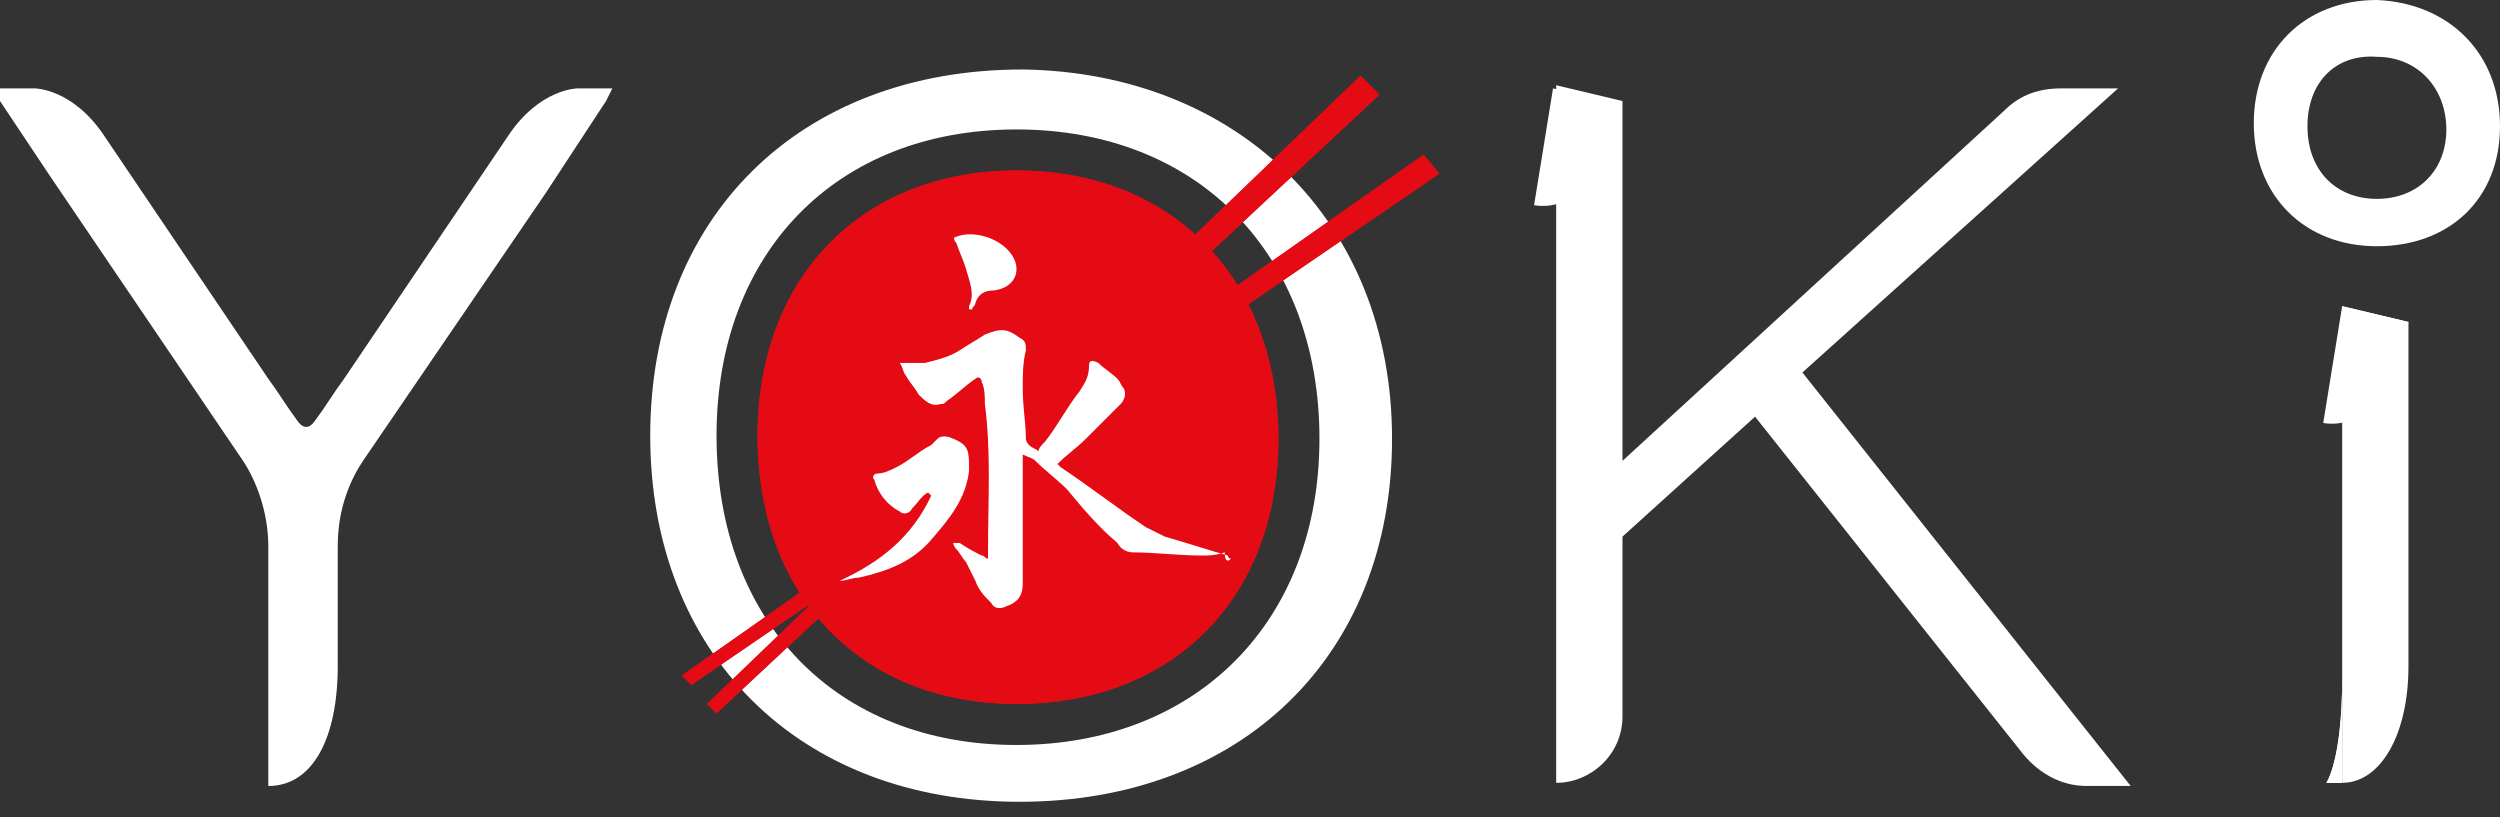 <svg width="104" height="34" fill="none" xmlns="http://www.w3.org/2000/svg"><rect width="100%" height="100%" fill="#333333" stroke="none"/><path fill-rule="evenodd" clip-rule="evenodd" d="M25.475 3.677h-1.444s-1.576 0-2.889 1.97L14.313 15.758c-.394.525-.788 1.182-1.182 1.707-.263.394-.525.394-.788 0-.394-.525-.788-1.182-1.182-1.707L4.333 5.646C3.02 3.677 1.444 3.677 1.444 3.677H0v.525l2.101 3.152L10.111 19.172c.525.788 1.05 2.101 1.05 3.546v9.98c1.838 0 2.889-1.97 2.889-4.99v-4.99c0-1.576.525-2.758 1.05-3.546l7.616-11.162 2.495-3.808.263-.525zM97.434 12.737l-.788 4.859c1.576.263 3.02-1.182 3.414-3.677l.131-.525-2.758-.657zM95.99 5.253c0 1.838 1.182 3.02 2.889 3.02 1.707 0 2.889-1.182 2.889-2.889 0-1.707-1.182-3.02-2.889-3.02-1.707-.131-2.889 1.05-2.889 2.889zm8.01 0c0 3.02-2.101 4.99-5.121 4.99s-5.121-2.101-5.121-5.121C93.758 2.101 95.859 0 98.879 0 101.899.131 104 2.232 104 5.253z" fill="#fff"/><path fill-rule="evenodd" clip-rule="evenodd" d="M97.434 32.566V12.737l2.758.657V27.707c0 2.889-1.182 4.859-2.758 4.859zM64.606 3.677l-.788 4.859c1.576.263 3.02-1.182 3.414-3.677l.131-.525-2.758-.657z" fill="#fff"/><path fill-rule="evenodd" clip-rule="evenodd" d="M74.98 15.495L88.111 3.677h-2.364c-.919 0-1.707.263-2.364.919L67.495 19.172V4.202l-2.758-.657V32.566c1.444 0 2.758-1.182 2.758-2.758v-7.485l5.515-4.99 11.162 14.05c.657.788 1.576 1.313 2.626 1.313h1.838L74.98 15.495zM97.434 32.566h-.657s.657-.919.657-4.333v4.333zM57.909 18.253c0 9.061-6.303 15.101-15.495 15.101-9.192 0-15.364-6.172-15.364-15.232 0-9.061 6.172-15.232 15.495-15.232 8.929.131 15.364 6.303 15.364 15.364zm-28.101-.131c0 7.747 4.99 12.869 12.475 12.869 7.485 0 12.606-5.121 12.606-12.737 0-7.616-4.99-12.869-12.606-12.869-7.485 0-12.475 5.121-12.475 12.737z" fill="#fff"/><path fill-rule="evenodd" clip-rule="evenodd" d="M31.515 18.121c0 6.697 4.333 11.162 10.768 11.162 6.566 0 10.899-4.465 10.899-11.03 0-6.566-4.333-11.162-10.899-11.162-6.434 0-10.768 4.465-10.768 11.03z" fill="#E50B14"/><path fill-rule="evenodd" clip-rule="evenodd" d="M59.879 7.222L28.758 28.495l-.394-.394L59.222 6.434l.657.788z" fill="#E50B14"/><path fill-rule="evenodd" clip-rule="evenodd" d="M57.384 3.939L29.808 29.677l-.394-.394L56.596 3.151l.788.788z" fill="#E50B14"/><path fill-rule="evenodd" clip-rule="evenodd" d="M51.212 23.242s-.131 0-.131-.131c-.919-.263-1.707-.525-2.626-.788-.263-.131-.525-.263-.788-.394-1.182-.788-2.364-1.707-3.546-2.495l-.131-.131c.394-.394.788-.657 1.182-1.05.525-.525.919-.919 1.444-1.444.131-.131.263-.394.131-.657-.131-.131-.131-.263-.263-.394-.263-.263-.525-.394-.788-.657-.263-.131-.394-.131-.394.131 0 .394-.131.657-.394 1.05-.525.657-.919 1.444-1.444 2.101-.131.131-.263.263-.263.394-.131-.131-.263-.131-.394-.263 0 0-.131-.131-.131-.263 0-.657-.131-1.313-.131-2.101 0-.525 0-1.05.131-1.576 0-.263 0-.394-.263-.525-.525-.394-.788-.394-1.444-.131-.394.263-.656.394-1.05.656-.394.263-.919.394-1.444.525h-1.05c.131.131.131.394.263.525.131.263.394.525.525.788.263.263.525.525.919.394.131 0 .131 0 .263-.131.394-.263.788-.657 1.182-.919.131-.131.263 0 .263.131.131.263.131.656.131.919.263 1.97.131 4.071.131 6.172v.263c-.131 0-.131-.131-.263-.131-.263-.131-.525-.263-.919-.525h-.263c0 .131.131.263.131.263.131.131.263.394.394.525.131.263.263.525.394.788.131.394.394.657.657.919.131.263.394.263.656.131.394-.131.657-.394.657-.919v-4.99-.394c.263.131.394.131.525.263.394.394.919.788 1.313 1.182.656.788 1.313 1.576 2.101 2.232.131.263.394.394.656.394.919 0 1.838.131 2.889.131.263 0 .525 0 .919-.131 0 .394.131.394.263.263z" fill="#fff"/><path fill-rule="evenodd" clip-rule="evenodd" d="M39.657 18.253s0-.131 0 0c-.263-.131-.525-.131-.657 0-.131.131-.131.131-.263.263-.525.263-.919.656-1.444.919-.263.131-.525.263-.788.263-.131 0-.263.131-.131.263.131.525.525 1.05 1.051 1.313.131.131.394.131.525-.131.263-.263.394-.525.657-.656l.131.131c-.788 1.707-2.101 2.757-3.808 3.545.263 0 .525-.131.788-.131 1.182-.263 2.232-.656 3.02-1.576.788-.919 1.444-1.707 1.576-2.889 0-.788 0-1.05-.656-1.313zM40.182 11.162c.131.525.394 1.05.131 1.576v.131h.131c0-.131.131-.131.131-.263.131-.394.394-.525.788-.525.919-.131 1.182-.919.656-1.576-.525-.657-1.576-.919-2.232-.657-.131 0-.131.131 0 .263.131.394.263.656.394 1.05z" fill="#fff"/><path fill-rule="evenodd" clip-rule="evenodd" d="M31.515 18.121c0 6.697 4.333 11.162 10.768 11.162 6.566 0 10.899-4.465 10.899-11.03 0-6.566-4.333-11.162-10.899-11.162-6.434 0-10.768 4.465-10.768 11.03z" fill="#E50B14"/><path fill-rule="evenodd" clip-rule="evenodd" d="M59.879 7.222L28.758 28.495l-.394-.394L59.222 6.434l.657.788z" fill="#E50B14"/><path fill-rule="evenodd" clip-rule="evenodd" d="M57.384 3.939L29.808 29.677l-.394-.394L56.596 3.151l.788.788z" fill="#E50B14"/><path fill-rule="evenodd" clip-rule="evenodd" d="M51.212 23.242s-.131 0-.131-.131c-.919-.263-1.707-.525-2.626-.788-.263-.131-.525-.263-.788-.394-1.182-.788-2.364-1.707-3.546-2.495l-.131-.131c.394-.394.788-.657 1.182-1.05.525-.525.919-.919 1.444-1.444.131-.131.263-.394.131-.657-.131-.131-.131-.263-.263-.394-.263-.263-.525-.394-.788-.657-.263-.131-.394-.131-.394.131 0 .394-.131.657-.394 1.05-.525.657-.919 1.444-1.444 2.101-.131.131-.263.263-.263.394-.131-.131-.263-.131-.394-.263 0 0-.131-.131-.131-.263 0-.657-.131-1.313-.131-2.101 0-.525 0-1.05.131-1.576 0-.263 0-.394-.263-.525-.525-.394-.788-.394-1.444-.131-.394.263-.656.394-1.05.656-.394.263-.919.394-1.444.525h-1.05c.131.131.131.394.263.525.131.263.394.525.525.788.263.263.525.525.919.394.131 0 .131 0 .263-.131.394-.263.788-.657 1.182-.919.131-.131.263 0 .263.131.131.263.131.656.131.919.263 1.97.131 4.071.131 6.172v.263c-.131 0-.131-.131-.263-.131-.263-.131-.525-.263-.919-.525h-.263c0 .131.131.263.131.263.131.131.263.394.394.525.131.263.263.525.394.788.131.394.394.657.657.919.131.263.394.263.656.131.394-.131.657-.394.657-.919v-4.99-.394c.263.131.394.131.525.263.394.394.919.788 1.313 1.182.656.788 1.313 1.576 2.101 2.232.131.263.394.394.656.394.919 0 1.838.131 2.889.131.263 0 .525 0 .919-.131 0 .394.131.394.263.263z" fill="#fff"/><path fill-rule="evenodd" clip-rule="evenodd" d="M39.657 18.253s0-.131 0 0c-.263-.131-.525-.131-.657 0-.131.131-.131.131-.263.263-.525.263-.919.656-1.444.919-.263.131-.525.263-.788.263-.131 0-.263.131-.131.263.131.525.525 1.05 1.051 1.313.131.131.394.131.525-.131.263-.263.394-.525.657-.656l.131.131c-.788 1.707-2.101 2.757-3.808 3.545.263 0 .525-.131.788-.131 1.182-.263 2.232-.656 3.02-1.576.788-.919 1.444-1.707 1.576-2.889 0-.788 0-1.05-.656-1.313zM40.182 11.162c.131.525.394 1.05.131 1.576v.131h.131c0-.131.131-.131.131-.263.131-.394.394-.525.788-.525.919-.131 1.182-.919.656-1.576-.525-.657-1.576-.919-2.232-.657-.131 0-.131.131 0 .263.131.394.263.656.394 1.05zM97.434 32.566h-.657s.657-.919.657-4.333v4.333z" fill="#fff"/></svg>